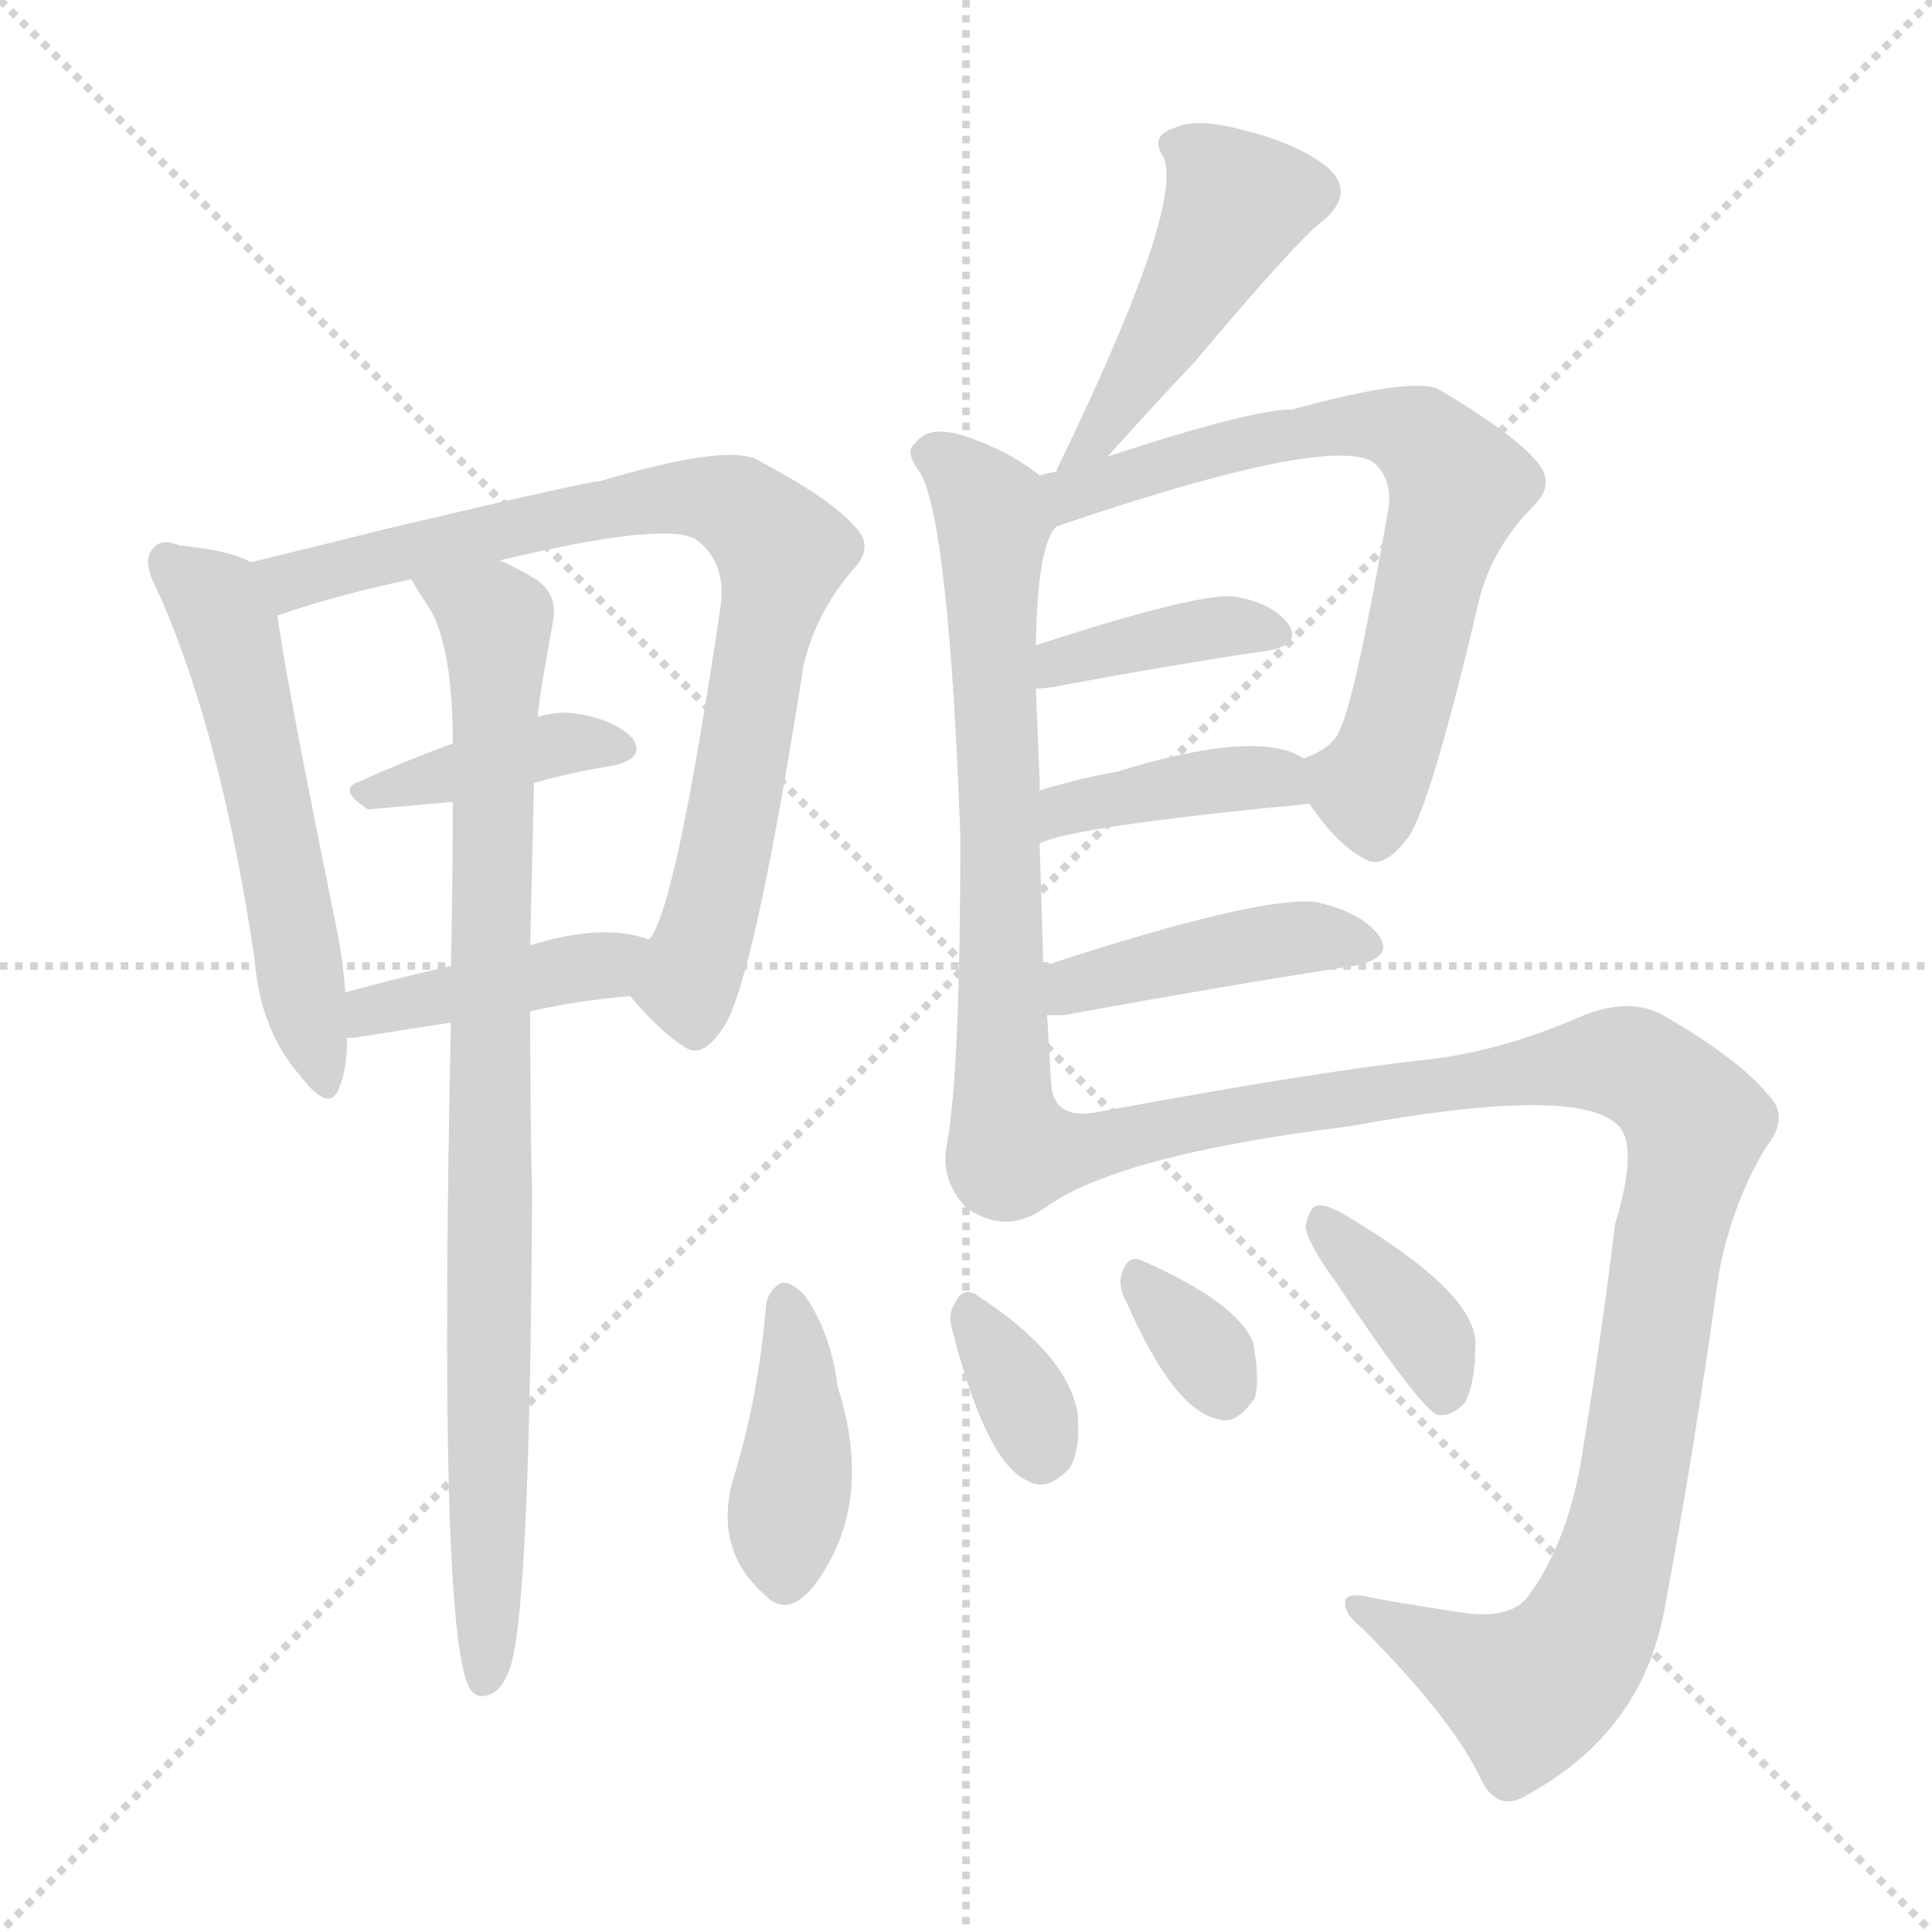 <svg version="1.1" viewBox="0 0 1024 1024" xmlns="http://www.w3.org/2000/svg">
  <g stroke="lightgray" stroke-dasharray="1,1" stroke-width="1" transform="scale(4, 4)">
    <line x1="0" y1="0" x2="256" y2="256"></line>
    <line x1="256" y1="0" x2="0" y2="256"></line>
    <line x1="128" y1="0" x2="128" y2="256"></line>
    <line x1="0" y1="128" x2="256" y2="128"></line>
  </g>
<g transform="scale(1, -1) translate(0, -900)">
   <style type="text/css">
    @keyframes keyframes0 {
      from {
       stroke: blue;
       stroke-dashoffset: 547;
       stroke-width: 128;
       }
       64% {
       animation-timing-function: step-end;
       stroke: blue;
       stroke-dashoffset: 0;
       stroke-width: 128;
       }
       to {
       stroke: black;
       stroke-width: 1024;
       }
       }
       #make-me-a-hanzi-animation-0 {
         animation: keyframes0 0.695s both;
         animation-delay: 0s;
         animation-timing-function: linear;
       }
    @keyframes keyframes1 {
      from {
       stroke: blue;
       stroke-dashoffset: 797;
       stroke-width: 128;
       }
       72% {
       animation-timing-function: step-end;
       stroke: blue;
       stroke-dashoffset: 0;
       stroke-width: 128;
       }
       to {
       stroke: black;
       stroke-width: 1024;
       }
       }
       #make-me-a-hanzi-animation-1 {
         animation: keyframes1 0.899s both;
         animation-delay: 0.695s;
         animation-timing-function: linear;
       }
    @keyframes keyframes2 {
      from {
       stroke: blue;
       stroke-dashoffset: 386;
       stroke-width: 128;
       }
       56% {
       animation-timing-function: step-end;
       stroke: blue;
       stroke-dashoffset: 0;
       stroke-width: 128;
       }
       to {
       stroke: black;
       stroke-width: 1024;
       }
       }
       #make-me-a-hanzi-animation-2 {
         animation: keyframes2 0.564s both;
         animation-delay: 1.594s;
         animation-timing-function: linear;
       }
    @keyframes keyframes3 {
      from {
       stroke: blue;
       stroke-dashoffset: 412;
       stroke-width: 128;
       }
       57% {
       animation-timing-function: step-end;
       stroke: blue;
       stroke-dashoffset: 0;
       stroke-width: 128;
       }
       to {
       stroke: black;
       stroke-width: 1024;
       }
       }
       #make-me-a-hanzi-animation-3 {
         animation: keyframes3 0.585s both;
         animation-delay: 2.158s;
         animation-timing-function: linear;
       }
    @keyframes keyframes4 {
      from {
       stroke: blue;
       stroke-dashoffset: 860;
       stroke-width: 128;
       }
       74% {
       animation-timing-function: step-end;
       stroke: blue;
       stroke-dashoffset: 0;
       stroke-width: 128;
       }
       to {
       stroke: black;
       stroke-width: 1024;
       }
       }
       #make-me-a-hanzi-animation-4 {
         animation: keyframes4 0.95s both;
         animation-delay: 2.743s;
         animation-timing-function: linear;
       }
    @keyframes keyframes5 {
      from {
       stroke: blue;
       stroke-dashoffset: 451;
       stroke-width: 128;
       }
       59% {
       animation-timing-function: step-end;
       stroke: blue;
       stroke-dashoffset: 0;
       stroke-width: 128;
       }
       to {
       stroke: black;
       stroke-width: 1024;
       }
       }
       #make-me-a-hanzi-animation-5 {
         animation: keyframes5 0.617s both;
         animation-delay: 3.693s;
         animation-timing-function: linear;
       }
    @keyframes keyframes6 {
      from {
       stroke: blue;
       stroke-dashoffset: 667;
       stroke-width: 128;
       }
       68% {
       animation-timing-function: step-end;
       stroke: blue;
       stroke-dashoffset: 0;
       stroke-width: 128;
       }
       to {
       stroke: black;
       stroke-width: 1024;
       }
       }
       #make-me-a-hanzi-animation-6 {
         animation: keyframes6 0.793s both;
         animation-delay: 4.31s;
         animation-timing-function: linear;
       }
    @keyframes keyframes7 {
      from {
       stroke: blue;
       stroke-dashoffset: 682;
       stroke-width: 128;
       }
       69% {
       animation-timing-function: step-end;
       stroke: blue;
       stroke-dashoffset: 0;
       stroke-width: 128;
       }
       to {
       stroke: black;
       stroke-width: 1024;
       }
       }
       #make-me-a-hanzi-animation-7 {
         animation: keyframes7 0.805s both;
         animation-delay: 5.103s;
         animation-timing-function: linear;
       }
    @keyframes keyframes8 {
      from {
       stroke: blue;
       stroke-dashoffset: 384;
       stroke-width: 128;
       }
       56% {
       animation-timing-function: step-end;
       stroke: blue;
       stroke-dashoffset: 0;
       stroke-width: 128;
       }
       to {
       stroke: black;
       stroke-width: 1024;
       }
       }
       #make-me-a-hanzi-animation-8 {
         animation: keyframes8 0.562s both;
         animation-delay: 5.908s;
         animation-timing-function: linear;
       }
    @keyframes keyframes9 {
      from {
       stroke: blue;
       stroke-dashoffset: 387;
       stroke-width: 128;
       }
       56% {
       animation-timing-function: step-end;
       stroke: blue;
       stroke-dashoffset: 0;
       stroke-width: 128;
       }
       to {
       stroke: black;
       stroke-width: 1024;
       }
       }
       #make-me-a-hanzi-animation-9 {
         animation: keyframes9 0.565s both;
         animation-delay: 6.47s;
         animation-timing-function: linear;
       }
    @keyframes keyframes10 {
      from {
       stroke: blue;
       stroke-dashoffset: 424;
       stroke-width: 128;
       }
       58% {
       animation-timing-function: step-end;
       stroke: blue;
       stroke-dashoffset: 0;
       stroke-width: 128;
       }
       to {
       stroke: black;
       stroke-width: 1024;
       }
       }
       #make-me-a-hanzi-animation-10 {
         animation: keyframes10 0.595s both;
         animation-delay: 7.035s;
         animation-timing-function: linear;
       }
    @keyframes keyframes11 {
      from {
       stroke: blue;
       stroke-dashoffset: 1048;
       stroke-width: 128;
       }
       77% {
       animation-timing-function: step-end;
       stroke: blue;
       stroke-dashoffset: 0;
       stroke-width: 128;
       }
       to {
       stroke: black;
       stroke-width: 1024;
       }
       }
       #make-me-a-hanzi-animation-11 {
         animation: keyframes11 1.103s both;
         animation-delay: 7.63s;
         animation-timing-function: linear;
       }
    @keyframes keyframes12 {
      from {
       stroke: blue;
       stroke-dashoffset: 402;
       stroke-width: 128;
       }
       57% {
       animation-timing-function: step-end;
       stroke: blue;
       stroke-dashoffset: 0;
       stroke-width: 128;
       }
       to {
       stroke: black;
       stroke-width: 1024;
       }
       }
       #make-me-a-hanzi-animation-12 {
         animation: keyframes12 0.577s both;
         animation-delay: 8.733s;
         animation-timing-function: linear;
       }
    @keyframes keyframes13 {
      from {
       stroke: blue;
       stroke-dashoffset: 335;
       stroke-width: 128;
       }
       52% {
       animation-timing-function: step-end;
       stroke: blue;
       stroke-dashoffset: 0;
       stroke-width: 128;
       }
       to {
       stroke: black;
       stroke-width: 1024;
       }
       }
       #make-me-a-hanzi-animation-13 {
         animation: keyframes13 0.523s both;
         animation-delay: 9.31s;
         animation-timing-function: linear;
       }
    @keyframes keyframes14 {
      from {
       stroke: blue;
       stroke-dashoffset: 327;
       stroke-width: 128;
       }
       52% {
       animation-timing-function: step-end;
       stroke: blue;
       stroke-dashoffset: 0;
       stroke-width: 128;
       }
       to {
       stroke: black;
       stroke-width: 1024;
       }
       }
       #make-me-a-hanzi-animation-14 {
         animation: keyframes14 0.516s both;
         animation-delay: 9.833s;
         animation-timing-function: linear;
       }
    @keyframes keyframes15 {
      from {
       stroke: blue;
       stroke-dashoffset: 369;
       stroke-width: 128;
       }
       55% {
       animation-timing-function: step-end;
       stroke: blue;
       stroke-dashoffset: 0;
       stroke-width: 128;
       }
       to {
       stroke: black;
       stroke-width: 1024;
       }
       }
       #make-me-a-hanzi-animation-15 {
         animation: keyframes15 0.55s both;
         animation-delay: 10.349s;
         animation-timing-function: linear;
       }
</style>
<path d="M 133.0 602.0 Q 123.0 608.0 95.0 611.0 Q 85.0 615.0 81.0 609.0 Q 75.0 603.0 83.0 588.0 Q 117.0 513.0 135.0 391.0 Q 138.0 354.0 159.0 330.0 Q 175.0 309.0 180.0 324.0 Q 184.0 334.0 184.0 350.0 L 183.0 374.0 Q 182.0 389.0 179.0 405.0 Q 152.0 537.0 147.0 574.0 C 144.0 598.0 144.0 598.0 133.0 602.0 Z" fill="lightgray"></path> 
<path d="M 334.0 372.0 Q 350.0 353.0 363.0 345.0 Q 373.0 338.0 385.0 358.0 Q 401.0 388.0 426.0 548.0 Q 433.0 576.0 452.0 598.0 Q 464.0 610.0 453.0 621.0 Q 440.0 636.0 400.0 657.0 Q 382.0 664.0 318.0 645.0 Q 312.0 645.0 206.0 620.0 Q 166.0 610.0 133.0 602.0 C 104.0 595.0 118.0 565.0 147.0 574.0 Q 146.0 574.0 148.0 574.0 Q 176.0 584.0 218.0 593.0 L 265.0 603.0 Q 353.0 624.0 369.0 614.0 Q 385.0 602.0 382.0 579.0 Q 358.0 417.0 344.0 402.0 C 331.0 375.0 331.0 375.0 334.0 372.0 Z" fill="lightgray"></path> 
<path d="M 283.0 485.0 Q 304.0 491.0 324.0 494.0 Q 343.0 498.0 335.0 509.0 Q 325.0 519.0 304.0 522.0 Q 295.0 523.0 285.0 520.0 L 240.0 506.0 Q 213.0 496.0 191.0 486.0 Q 178.0 482.0 195.0 471.0 L 240.0 475.0 L 283.0 485.0 Z" fill="lightgray"></path> 
<path d="M 281.0 364.0 Q 308.0 370.0 334.0 372.0 C 364.0 375.0 373.0 393.0 344.0 402.0 Q 320.0 411.0 281.0 399.0 L 239.0 388.0 Q 208.0 381.0 183.0 374.0 C 154.0 366.0 154.0 349.0 184.0 350.0 Q 185.0 350.0 188.0 350.0 Q 213.0 354.0 239.0 358.0 L 281.0 364.0 Z" fill="lightgray"></path> 
<path d="M 239.0 358.0 Q 232.0 34.0 249.0 5.0 Q 253.0 -1.0 260.0 2.0 Q 267.0 5.0 271.0 18.0 Q 281.0 54.0 282.0 268.0 Q 281.0 308.0 281.0 364.0 L 281.0 399.0 Q 282.0 439.0 283.0 485.0 L 285.0 520.0 Q 285.0 526.0 293.0 570.0 Q 296.0 585.0 284.0 593.0 Q 274.0 599.0 265.0 603.0 C 238.0 617.0 202.0 618.0 218.0 593.0 Q 222.0 586.0 228.0 577.0 Q 240.0 556.0 240.0 506.0 L 240.0 475.0 Q 240.0 435.0 239.0 388.0 L 239.0 358.0 Z" fill="lightgray"></path> 
<path d="M 587.0 658.0 Q 615.0 689.0 633.0 708.0 Q 687.0 772.0 700.0 782.0 Q 719.0 797.0 704.0 811.0 Q 688.0 824.0 659.0 831.0 Q 634.0 838.0 622.0 832.0 Q 609.0 828.0 617.0 816.0 Q 627.0 789.0 561.0 653.0 Q 560.0 652.0 560.0 650.0 C 548.0 622.0 567.0 636.0 587.0 658.0 Z" fill="lightgray"></path> 
<path d="M 553.0 388.0 Q 552.0 421.0 551.0 453.0 L 551.0 481.0 L 551.0 487.0 Q 550.0 512.0 549.0 535.0 L 549.0 558.0 Q 550.0 612.0 560.0 621.0 C 568.0 636.0 568.0 636.0 551.0 648.0 Q 535.0 661.0 511.0 669.0 Q 492.0 675.0 485.0 665.0 Q 479.0 661.0 488.0 649.0 Q 503.0 621.0 509.0 457.0 Q 509.0 334.0 502.0 294.0 Q 498.0 275.0 512.0 260.0 Q 533.0 245.0 554.0 260.0 C 561.0 263.0 559.0 298.0 557.0 328.0 Q 556.0 346.0 555.0 362.0 L 553.0 388.0 Z" fill="lightgray"></path> 
<path d="M 694.0 474.0 Q 709.0 452.0 723.0 445.0 Q 733.0 438.0 747.0 457.0 Q 759.0 476.0 784.0 582.0 Q 791.0 610.0 813.0 632.0 Q 825.0 644.0 814.0 656.0 Q 801.0 671.0 762.0 694.0 Q 747.0 700.0 685.0 683.0 Q 663.0 683.0 587.0 658.0 L 560.0 650.0 Q 554.0 649.0 551.0 648.0 C 522.0 641.0 532.0 611.0 560.0 621.0 Q 704.0 670.0 728.0 655.0 Q 738.0 646.0 736.0 631.0 Q 718.0 528.0 710.0 513.0 Q 707.0 504.0 691.0 498.0 C 680.0 492.0 680.0 492.0 694.0 474.0 Z" fill="lightgray"></path> 
<path d="M 549.0 535.0 Q 552.0 535.0 559.0 536.0 Q 623.0 548.0 671.0 555.0 Q 690.0 558.0 683.0 569.0 Q 674.0 581.0 653.0 584.0 Q 632.0 585.0 549.0 558.0 C 520.0 549.0 519.0 533.0 549.0 535.0 Z" fill="lightgray"></path> 
<path d="M 551.0 453.0 Q 569.0 462.0 694.0 474.0 C 724.0 477.0 717.0 484.0 691.0 498.0 Q 667.0 514.0 592.0 491.0 Q 570.0 487.0 551.0 481.0 C 522.0 472.0 523.0 442.0 551.0 453.0 Z" fill="lightgray"></path> 
<path d="M 555.0 362.0 Q 559.0 362.0 564.0 362.0 Q 652.0 378.0 717.0 388.0 Q 739.0 392.0 731.0 404.0 Q 721.0 417.0 697.0 422.0 Q 666.0 425.0 553.0 388.0 C 524.0 379.0 525.0 362.0 555.0 362.0 Z" fill="lightgray"></path> 
<path d="M 554.0 260.0 Q 593.0 288.0 715.0 303.0 Q 835.0 325.0 857.0 304.0 Q 869.0 294.0 856.0 251.0 Q 849.0 193.0 839.0 132.0 Q 832.0 84.0 810.0 54.0 Q 801.0 42.0 777.0 45.0 Q 750.0 49.0 728.0 53.0 Q 712.0 57.0 713.0 50.0 Q 713.0 44.0 722.0 37.0 Q 768.0 -9.0 784.0 -41.0 Q 793.0 -62.0 810.0 -51.0 Q 870.0 -18.0 882.0 46.0 Q 898.0 131.0 911.0 225.0 Q 918.0 262.0 936.0 292.0 Q 949.0 308.0 937.0 320.0 Q 921.0 339.0 883.0 361.0 Q 864.0 373.0 835.0 360.0 Q 793.0 342.0 753.0 338.0 Q 698.0 332.0 584.0 311.0 Q 557.0 305.0 557.0 328.0 C 538.0 351.0 528.0 246.0 554.0 260.0 Z" fill="lightgray"></path> 
<path d="M 406.0 208.0 Q 402.0 159.0 388.0 114.0 Q 379.0 78.0 405.0 55.0 Q 417.0 42.0 431.0 59.0 Q 464.0 102.0 444.0 165.0 Q 440.0 195.0 426.0 214.0 Q 419.0 221.0 414.0 220.0 Q 407.0 216.0 406.0 208.0 Z" fill="lightgray"></path> 
<path d="M 505.0 194.0 Q 523.0 124.0 545.0 115.0 Q 555.0 109.0 567.0 122.0 Q 573.0 132.0 571.0 152.0 Q 565.0 183.0 517.0 214.0 Q 510.0 218.0 506.0 209.0 Q 502.0 203.0 505.0 194.0 Z" fill="lightgray"></path> 
<path d="M 597.0 210.0 Q 622.0 153.0 645.0 148.0 Q 655.0 144.0 665.0 159.0 Q 668.0 169.0 664.0 189.0 Q 655.0 210.0 605.0 232.0 Q 598.0 235.0 595.0 226.0 Q 592.0 219.0 597.0 210.0 Z" fill="lightgray"></path> 
<path d="M 707.0 222.0 Q 753.0 153.0 762.0 150.0 Q 769.0 149.0 776.0 156.0 Q 782.0 166.0 782.0 188.0 Q 782.0 215.0 713.0 256.0 Q 703.0 262.0 698.0 261.0 Q 694.0 260.0 692.0 250.0 Q 693.0 241.0 707.0 222.0 Z" fill="lightgray"></path> 
      <clipPath id="make-me-a-hanzi-clip-0">
      <path d="M 133.0 602.0 Q 123.0 608.0 95.0 611.0 Q 85.0 615.0 81.0 609.0 Q 75.0 603.0 83.0 588.0 Q 117.0 513.0 135.0 391.0 Q 138.0 354.0 159.0 330.0 Q 175.0 309.0 180.0 324.0 Q 184.0 334.0 184.0 350.0 L 183.0 374.0 Q 182.0 389.0 179.0 405.0 Q 152.0 537.0 147.0 574.0 C 144.0 598.0 144.0 598.0 133.0 602.0 Z" fill="lightgray"></path>
      </clipPath>
      <path clip-path="url(#make-me-a-hanzi-clip-0)" d="M 89.0 602.0 L 115.0 580.0 L 121.0 566.0 L 170.0 329.0 " fill="none" id="make-me-a-hanzi-animation-0" stroke-dasharray="419 838" stroke-linecap="round"></path>

      <clipPath id="make-me-a-hanzi-clip-1">
      <path d="M 334.0 372.0 Q 350.0 353.0 363.0 345.0 Q 373.0 338.0 385.0 358.0 Q 401.0 388.0 426.0 548.0 Q 433.0 576.0 452.0 598.0 Q 464.0 610.0 453.0 621.0 Q 440.0 636.0 400.0 657.0 Q 382.0 664.0 318.0 645.0 Q 312.0 645.0 206.0 620.0 Q 166.0 610.0 133.0 602.0 C 104.0 595.0 118.0 565.0 147.0 574.0 Q 146.0 574.0 148.0 574.0 Q 176.0 584.0 218.0 593.0 L 265.0 603.0 Q 353.0 624.0 369.0 614.0 Q 385.0 602.0 382.0 579.0 Q 358.0 417.0 344.0 402.0 C 331.0 375.0 331.0 375.0 334.0 372.0 Z" fill="lightgray"></path>
      </clipPath>
      <path clip-path="url(#make-me-a-hanzi-clip-1)" d="M 141.0 597.0 L 162.0 593.0 L 221.0 611.0 L 351.0 636.0 L 379.0 635.0 L 406.0 619.0 L 414.0 608.0 L 413.0 596.0 L 380.0 426.0 L 366.0 383.0 L 369.0 361.0 " fill="none" id="make-me-a-hanzi-animation-1" stroke-dasharray="669 1338" stroke-linecap="round"></path>

      <clipPath id="make-me-a-hanzi-clip-2">
      <path d="M 283.0 485.0 Q 304.0 491.0 324.0 494.0 Q 343.0 498.0 335.0 509.0 Q 325.0 519.0 304.0 522.0 Q 295.0 523.0 285.0 520.0 L 240.0 506.0 Q 213.0 496.0 191.0 486.0 Q 178.0 482.0 195.0 471.0 L 240.0 475.0 L 283.0 485.0 Z" fill="lightgray"></path>
      </clipPath>
      <path clip-path="url(#make-me-a-hanzi-clip-2)" d="M 200.0 480.0 L 293.0 505.0 L 327.0 503.0 " fill="none" id="make-me-a-hanzi-animation-2" stroke-dasharray="258 516" stroke-linecap="round"></path>

      <clipPath id="make-me-a-hanzi-clip-3">
      <path d="M 281.0 364.0 Q 308.0 370.0 334.0 372.0 C 364.0 375.0 373.0 393.0 344.0 402.0 Q 320.0 411.0 281.0 399.0 L 239.0 388.0 Q 208.0 381.0 183.0 374.0 C 154.0 366.0 154.0 349.0 184.0 350.0 Q 185.0 350.0 188.0 350.0 Q 213.0 354.0 239.0 358.0 L 281.0 364.0 Z" fill="lightgray"></path>
      </clipPath>
      <path clip-path="url(#make-me-a-hanzi-clip-3)" d="M 186.0 356.0 L 196.0 364.0 L 336.0 396.0 " fill="none" id="make-me-a-hanzi-animation-3" stroke-dasharray="284 568" stroke-linecap="round"></path>

      <clipPath id="make-me-a-hanzi-clip-4">
      <path d="M 239.0 358.0 Q 232.0 34.0 249.0 5.0 Q 253.0 -1.0 260.0 2.0 Q 267.0 5.0 271.0 18.0 Q 281.0 54.0 282.0 268.0 Q 281.0 308.0 281.0 364.0 L 281.0 399.0 Q 282.0 439.0 283.0 485.0 L 285.0 520.0 Q 285.0 526.0 293.0 570.0 Q 296.0 585.0 284.0 593.0 Q 274.0 599.0 265.0 603.0 C 238.0 617.0 202.0 618.0 218.0 593.0 Q 222.0 586.0 228.0 577.0 Q 240.0 556.0 240.0 506.0 L 240.0 475.0 Q 240.0 435.0 239.0 388.0 L 239.0 358.0 Z" fill="lightgray"></path>
      </clipPath>
      <path clip-path="url(#make-me-a-hanzi-clip-4)" d="M 224.0 592.0 L 252.0 578.0 L 264.0 565.0 L 256.0 10.0 " fill="none" id="make-me-a-hanzi-animation-4" stroke-dasharray="732 1464" stroke-linecap="round"></path>

      <clipPath id="make-me-a-hanzi-clip-5">
      <path d="M 587.0 658.0 Q 615.0 689.0 633.0 708.0 Q 687.0 772.0 700.0 782.0 Q 719.0 797.0 704.0 811.0 Q 688.0 824.0 659.0 831.0 Q 634.0 838.0 622.0 832.0 Q 609.0 828.0 617.0 816.0 Q 627.0 789.0 561.0 653.0 Q 560.0 652.0 560.0 650.0 C 548.0 622.0 567.0 636.0 587.0 658.0 Z" fill="lightgray"></path>
      </clipPath>
      <path clip-path="url(#make-me-a-hanzi-clip-5)" d="M 623.0 823.0 L 637.0 816.0 L 656.0 792.0 L 623.0 731.0 L 577.0 666.0 " fill="none" id="make-me-a-hanzi-animation-5" stroke-dasharray="323 646" stroke-linecap="round"></path>

      <clipPath id="make-me-a-hanzi-clip-6">
      <path d="M 553.0 388.0 Q 552.0 421.0 551.0 453.0 L 551.0 481.0 L 551.0 487.0 Q 550.0 512.0 549.0 535.0 L 549.0 558.0 Q 550.0 612.0 560.0 621.0 C 568.0 636.0 568.0 636.0 551.0 648.0 Q 535.0 661.0 511.0 669.0 Q 492.0 675.0 485.0 665.0 Q 479.0 661.0 488.0 649.0 Q 503.0 621.0 509.0 457.0 Q 509.0 334.0 502.0 294.0 Q 498.0 275.0 512.0 260.0 Q 533.0 245.0 554.0 260.0 C 561.0 263.0 559.0 298.0 557.0 328.0 Q 556.0 346.0 555.0 362.0 L 553.0 388.0 Z" fill="lightgray"></path>
      </clipPath>
      <path clip-path="url(#make-me-a-hanzi-clip-6)" d="M 494.0 658.0 L 512.0 647.0 L 527.0 624.0 L 532.0 344.0 L 528.0 284.0 L 542.0 267.0 " fill="none" id="make-me-a-hanzi-animation-6" stroke-dasharray="539 1078" stroke-linecap="round"></path>

      <clipPath id="make-me-a-hanzi-clip-7">
      <path d="M 694.0 474.0 Q 709.0 452.0 723.0 445.0 Q 733.0 438.0 747.0 457.0 Q 759.0 476.0 784.0 582.0 Q 791.0 610.0 813.0 632.0 Q 825.0 644.0 814.0 656.0 Q 801.0 671.0 762.0 694.0 Q 747.0 700.0 685.0 683.0 Q 663.0 683.0 587.0 658.0 L 560.0 650.0 Q 554.0 649.0 551.0 648.0 C 522.0 641.0 532.0 611.0 560.0 621.0 Q 704.0 670.0 728.0 655.0 Q 738.0 646.0 736.0 631.0 Q 718.0 528.0 710.0 513.0 Q 707.0 504.0 691.0 498.0 C 680.0 492.0 680.0 492.0 694.0 474.0 Z" fill="lightgray"></path>
      </clipPath>
      <path clip-path="url(#make-me-a-hanzi-clip-7)" d="M 557.0 642.0 L 571.0 638.0 L 594.0 643.0 L 620.0 656.0 L 699.0 674.0 L 738.0 674.0 L 766.0 655.0 L 771.0 634.0 L 736.0 505.0 L 725.0 483.0 L 702.0 493.0 " fill="none" id="make-me-a-hanzi-animation-7" stroke-dasharray="554 1108" stroke-linecap="round"></path>

      <clipPath id="make-me-a-hanzi-clip-8">
      <path d="M 549.0 535.0 Q 552.0 535.0 559.0 536.0 Q 623.0 548.0 671.0 555.0 Q 690.0 558.0 683.0 569.0 Q 674.0 581.0 653.0 584.0 Q 632.0 585.0 549.0 558.0 C 520.0 549.0 519.0 533.0 549.0 535.0 Z" fill="lightgray"></path>
      </clipPath>
      <path clip-path="url(#make-me-a-hanzi-clip-8)" d="M 553.0 541.0 L 564.0 551.0 L 604.0 561.0 L 656.0 569.0 L 675.0 564.0 " fill="none" id="make-me-a-hanzi-animation-8" stroke-dasharray="256 512" stroke-linecap="round"></path>

      <clipPath id="make-me-a-hanzi-clip-9">
      <path d="M 551.0 453.0 Q 569.0 462.0 694.0 474.0 C 724.0 477.0 717.0 484.0 691.0 498.0 Q 667.0 514.0 592.0 491.0 Q 570.0 487.0 551.0 481.0 C 522.0 472.0 523.0 442.0 551.0 453.0 Z" fill="lightgray"></path>
      </clipPath>
      <path clip-path="url(#make-me-a-hanzi-clip-9)" d="M 557.0 462.0 L 574.0 474.0 L 625.0 484.0 L 666.0 488.0 L 681.0 479.0 " fill="none" id="make-me-a-hanzi-animation-9" stroke-dasharray="259 518" stroke-linecap="round"></path>

      <clipPath id="make-me-a-hanzi-clip-10">
      <path d="M 555.0 362.0 Q 559.0 362.0 564.0 362.0 Q 652.0 378.0 717.0 388.0 Q 739.0 392.0 731.0 404.0 Q 721.0 417.0 697.0 422.0 Q 666.0 425.0 553.0 388.0 C 524.0 379.0 525.0 362.0 555.0 362.0 Z" fill="lightgray"></path>
      </clipPath>
      <path clip-path="url(#make-me-a-hanzi-clip-10)" d="M 560.0 369.0 L 570.0 377.0 L 642.0 396.0 L 700.0 404.0 L 721.0 398.0 " fill="none" id="make-me-a-hanzi-animation-10" stroke-dasharray="296 592" stroke-linecap="round"></path>

      <clipPath id="make-me-a-hanzi-clip-11">
      <path d="M 554.0 260.0 Q 593.0 288.0 715.0 303.0 Q 835.0 325.0 857.0 304.0 Q 869.0 294.0 856.0 251.0 Q 849.0 193.0 839.0 132.0 Q 832.0 84.0 810.0 54.0 Q 801.0 42.0 777.0 45.0 Q 750.0 49.0 728.0 53.0 Q 712.0 57.0 713.0 50.0 Q 713.0 44.0 722.0 37.0 Q 768.0 -9.0 784.0 -41.0 Q 793.0 -62.0 810.0 -51.0 Q 870.0 -18.0 882.0 46.0 Q 898.0 131.0 911.0 225.0 Q 918.0 262.0 936.0 292.0 Q 949.0 308.0 937.0 320.0 Q 921.0 339.0 883.0 361.0 Q 864.0 373.0 835.0 360.0 Q 793.0 342.0 753.0 338.0 Q 698.0 332.0 584.0 311.0 Q 557.0 305.0 557.0 328.0 C 538.0 351.0 528.0 246.0 554.0 260.0 Z" fill="lightgray"></path>
      </clipPath>
      <path clip-path="url(#make-me-a-hanzi-clip-11)" d="M 555.0 267.0 L 574.0 293.0 L 820.0 334.0 L 866.0 335.0 L 894.0 312.0 L 899.0 304.0 L 866.0 116.0 L 842.0 35.0 L 822.0 10.0 L 808.0 4.0 L 722.0 46.0 " fill="none" id="make-me-a-hanzi-animation-11" stroke-dasharray="920 1840" stroke-linecap="round"></path>

      <clipPath id="make-me-a-hanzi-clip-12">
      <path d="M 406.0 208.0 Q 402.0 159.0 388.0 114.0 Q 379.0 78.0 405.0 55.0 Q 417.0 42.0 431.0 59.0 Q 464.0 102.0 444.0 165.0 Q 440.0 195.0 426.0 214.0 Q 419.0 221.0 414.0 220.0 Q 407.0 216.0 406.0 208.0 Z" fill="lightgray"></path>
      </clipPath>
      <path clip-path="url(#make-me-a-hanzi-clip-12)" d="M 416.0 210.0 L 423.0 168.0 L 417.0 65.0 " fill="none" id="make-me-a-hanzi-animation-12" stroke-dasharray="274 548" stroke-linecap="round"></path>

      <clipPath id="make-me-a-hanzi-clip-13">
      <path d="M 505.0 194.0 Q 523.0 124.0 545.0 115.0 Q 555.0 109.0 567.0 122.0 Q 573.0 132.0 571.0 152.0 Q 565.0 183.0 517.0 214.0 Q 510.0 218.0 506.0 209.0 Q 502.0 203.0 505.0 194.0 Z" fill="lightgray"></path>
      </clipPath>
      <path clip-path="url(#make-me-a-hanzi-clip-13)" d="M 516.0 201.0 L 540.0 164.0 L 552.0 131.0 " fill="none" id="make-me-a-hanzi-animation-13" stroke-dasharray="207 414" stroke-linecap="round"></path>

      <clipPath id="make-me-a-hanzi-clip-14">
      <path d="M 597.0 210.0 Q 622.0 153.0 645.0 148.0 Q 655.0 144.0 665.0 159.0 Q 668.0 169.0 664.0 189.0 Q 655.0 210.0 605.0 232.0 Q 598.0 235.0 595.0 226.0 Q 592.0 219.0 597.0 210.0 Z" fill="lightgray"></path>
      </clipPath>
      <path clip-path="url(#make-me-a-hanzi-clip-14)" d="M 605.0 221.0 L 649.0 165.0 " fill="none" id="make-me-a-hanzi-animation-14" stroke-dasharray="199 398" stroke-linecap="round"></path>

      <clipPath id="make-me-a-hanzi-clip-15">
      <path d="M 707.0 222.0 Q 753.0 153.0 762.0 150.0 Q 769.0 149.0 776.0 156.0 Q 782.0 166.0 782.0 188.0 Q 782.0 215.0 713.0 256.0 Q 703.0 262.0 698.0 261.0 Q 694.0 260.0 692.0 250.0 Q 693.0 241.0 707.0 222.0 Z" fill="lightgray"></path>
      </clipPath>
      <path clip-path="url(#make-me-a-hanzi-clip-15)" d="M 703.0 251.0 L 754.0 195.0 L 766.0 160.0 " fill="none" id="make-me-a-hanzi-animation-15" stroke-dasharray="241 482" stroke-linecap="round"></path>

</g>
</svg>
